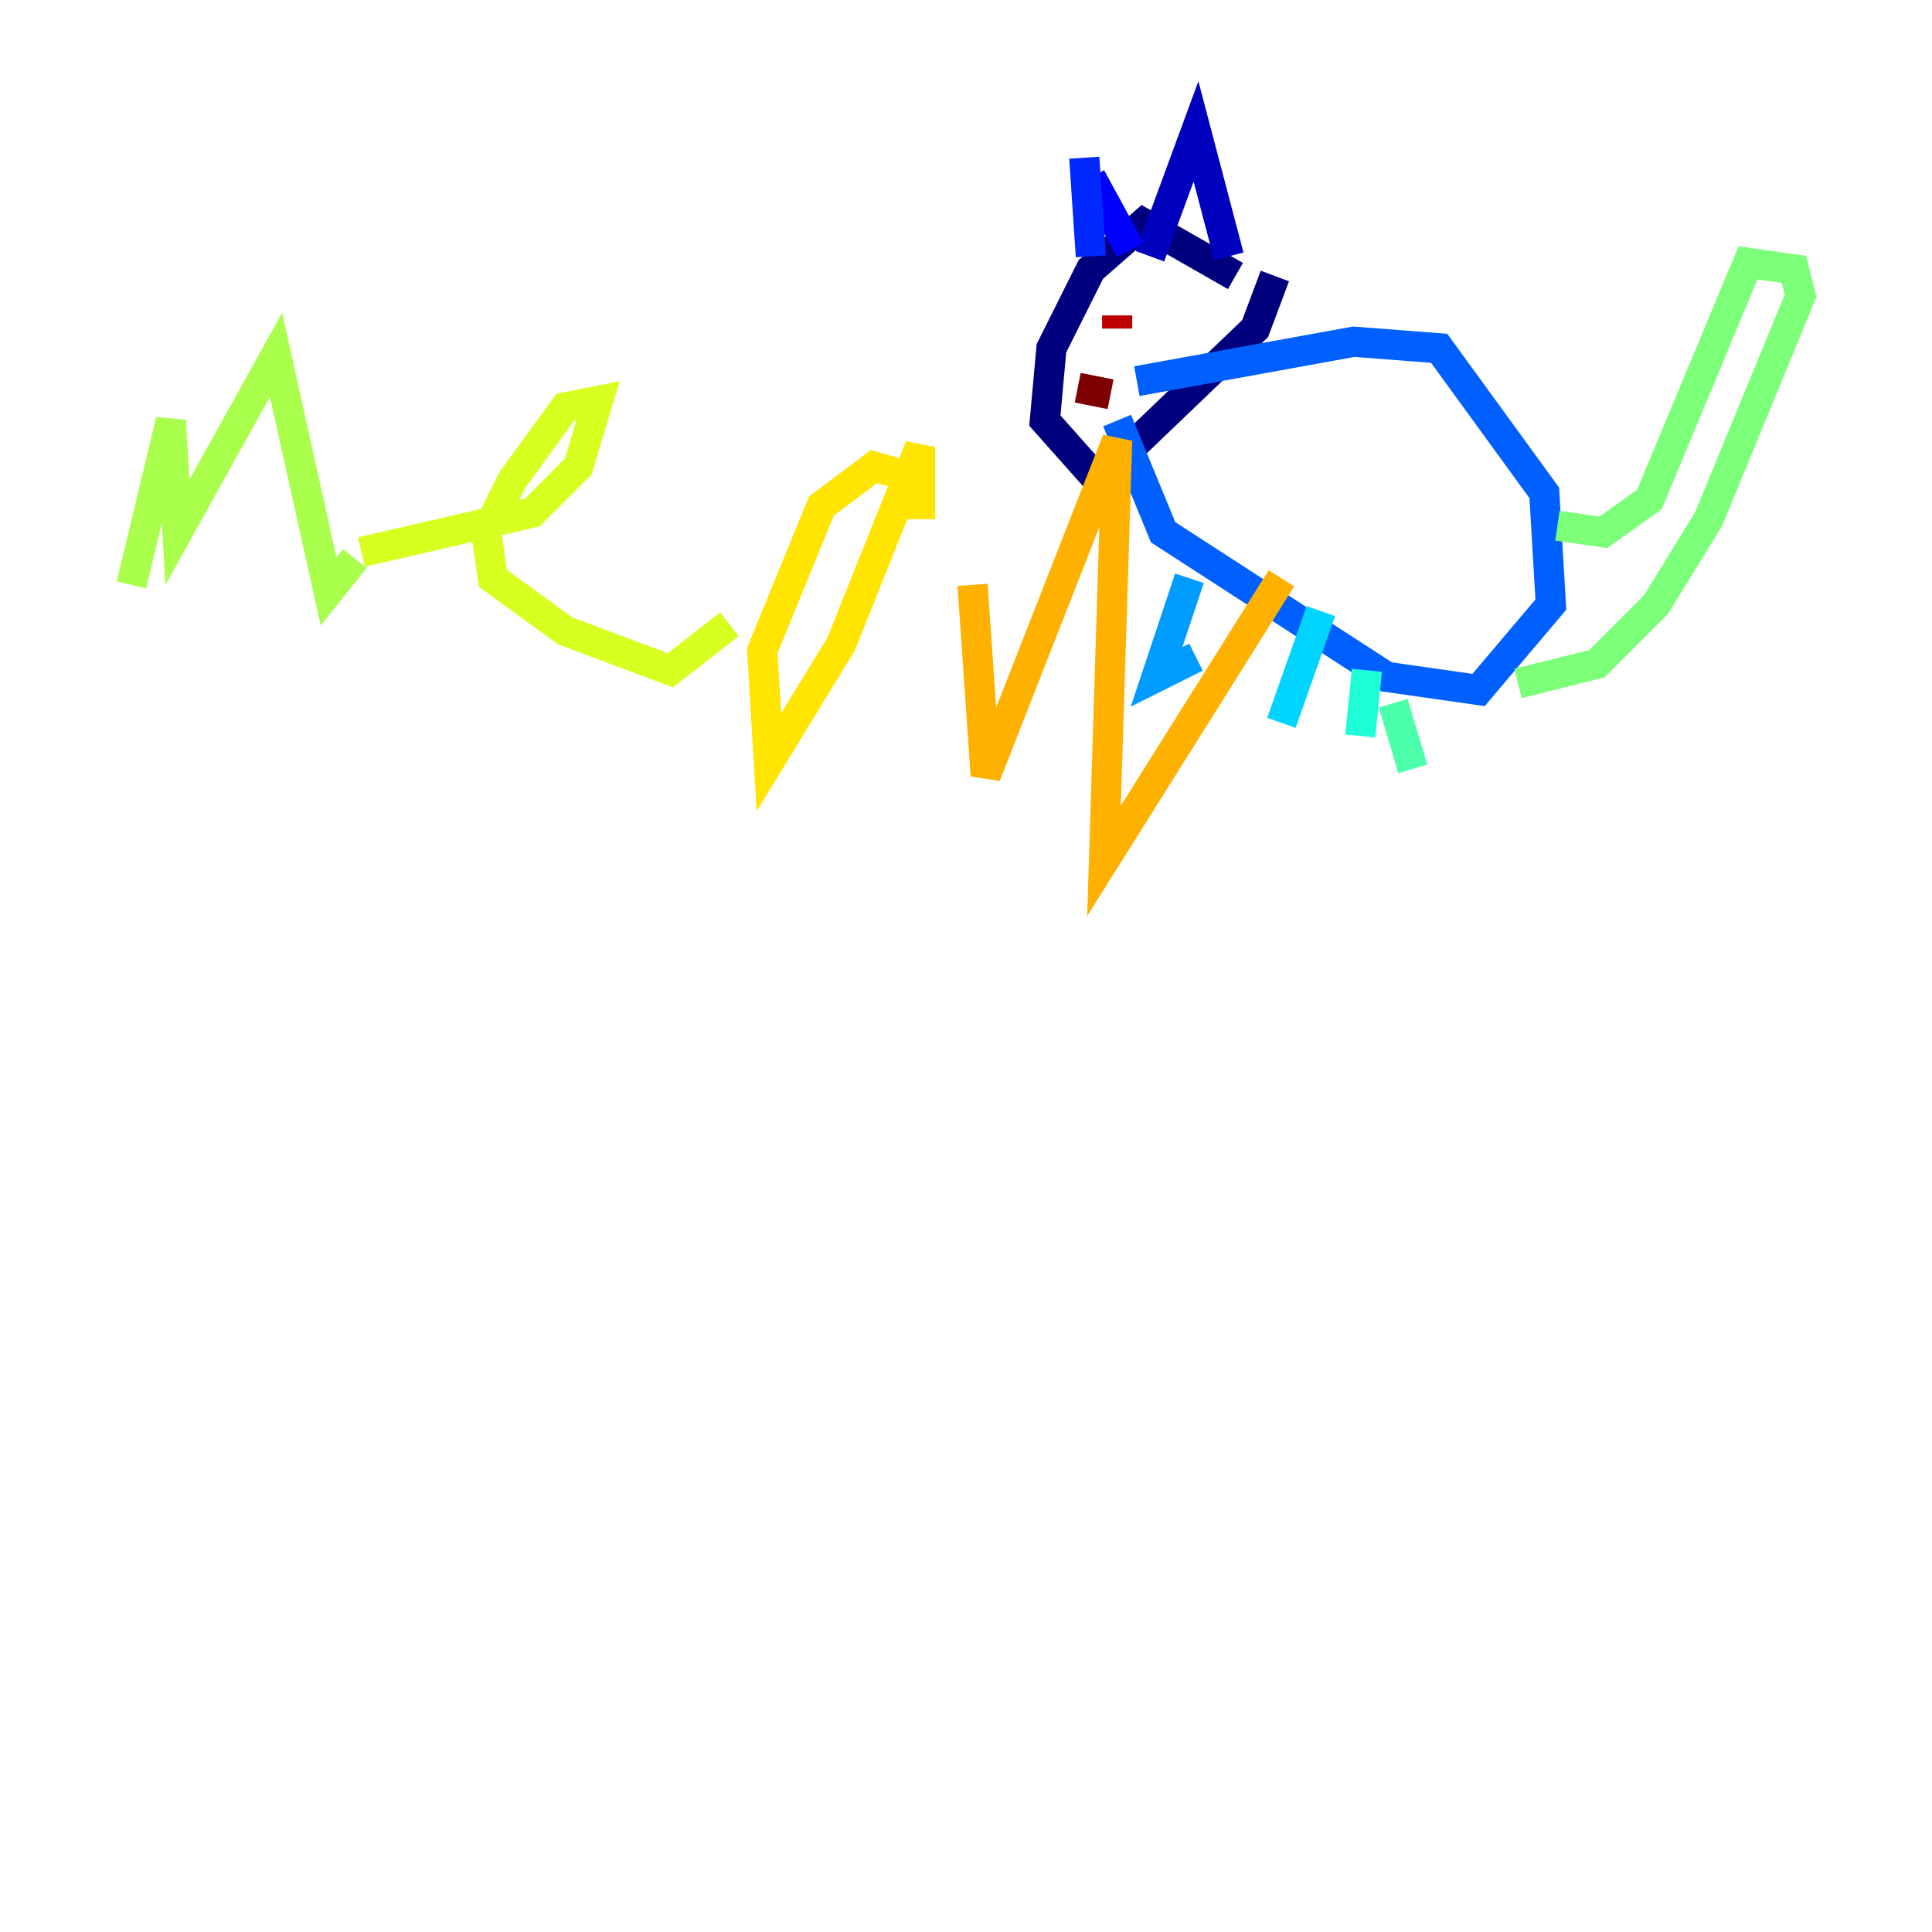 <?xml version="1.0" encoding="utf-8" ?>
<svg baseProfile="tiny" height="128" version="1.2" viewBox="0,0,128,128" width="128" xmlns="http://www.w3.org/2000/svg" xmlns:ev="http://www.w3.org/2001/xml-events" xmlns:xlink="http://www.w3.org/1999/xlink"><defs /><polyline fill="none" points="81.85,18.286 75.755,14.803 72.272,17.85 69.66,23.075 69.225,27.864 72.707,31.782 83.156,21.769 84.463,18.286" stroke="#00007f" stroke-width="2" /><polyline fill="none" points="76.191,16.98 79.238,8.707 81.415,16.98" stroke="#0000bf" stroke-width="2" /><polyline fill="none" points="74.884,16.544 72.272,11.755" stroke="#0000fe" stroke-width="2" /><polyline fill="none" points="71.837,10.449 72.272,16.98" stroke="#0028ff" stroke-width="2" /><polyline fill="none" points="75.32,25.252 89.687,22.64 95.347,23.075 102.313,32.653 102.748,40.054 97.959,45.714 91.864,44.843 77.061,35.265 74.014,27.864" stroke="#0060ff" stroke-width="2" /><polyline fill="none" points="78.803,38.313 76.626,44.843 79.238,43.537" stroke="#009cff" stroke-width="2" /><polyline fill="none" points="87.51,40.49 84.898,47.891" stroke="#00d4ff" stroke-width="2" /><polyline fill="none" points="90.558,44.408 90.122,48.762" stroke="#1fffd7" stroke-width="2" /><polyline fill="none" points="92.299,46.585 93.605,50.939" stroke="#4cffaa" stroke-width="2" /><polyline fill="none" points="103.184,34.83 106.231,35.265 109.279,33.088 115.809,17.415 118.857,17.85 119.293,19.592 113.197,34.395 109.714,40.054 105.796,43.973 100.571,45.279" stroke="#7cff79" stroke-width="2" /><polyline fill="none" points="8.707,38.748 11.32,27.864 11.755,35.265 18.286,23.51 21.769,39.184 23.51,37.007" stroke="#aaff4c" stroke-width="2" /><polyline fill="none" points="23.946,36.571 35.265,33.959 38.313,30.912 39.619,26.558 37.442,26.993 33.959,31.782 32.218,35.265 32.653,38.313 37.442,41.796 44.408,44.408 48.327,41.361" stroke="#d7ff1f" stroke-width="2" /><polyline fill="none" points="60.952,31.782 57.905,30.912 54.422,33.524 50.503,43.102 50.939,50.503 55.728,42.667 60.952,29.605 60.952,34.395" stroke="#ffe500" stroke-width="2" /><polyline fill="none" points="64.435,38.748 65.306,51.374 74.014,29.17 73.143,57.034 84.898,38.313" stroke="#ffb100" stroke-width="2" /><polyline fill="none" points="73.578,21.333 73.578,21.333" stroke="#ff7a00" stroke-width="2" /><polyline fill="none" points="77.932,21.769 77.932,21.769" stroke="#ff4600" stroke-width="2" /><polyline fill="none" points="75.32,20.463 75.32,20.463" stroke="#fe1200" stroke-width="2" /><polyline fill="none" points="74.014,21.769 74.014,20.898" stroke="#bf0000" stroke-width="2" /><polyline fill="none" points="71.401,25.687 73.578,26.122" stroke="#7f0000" stroke-width="2" /></svg>